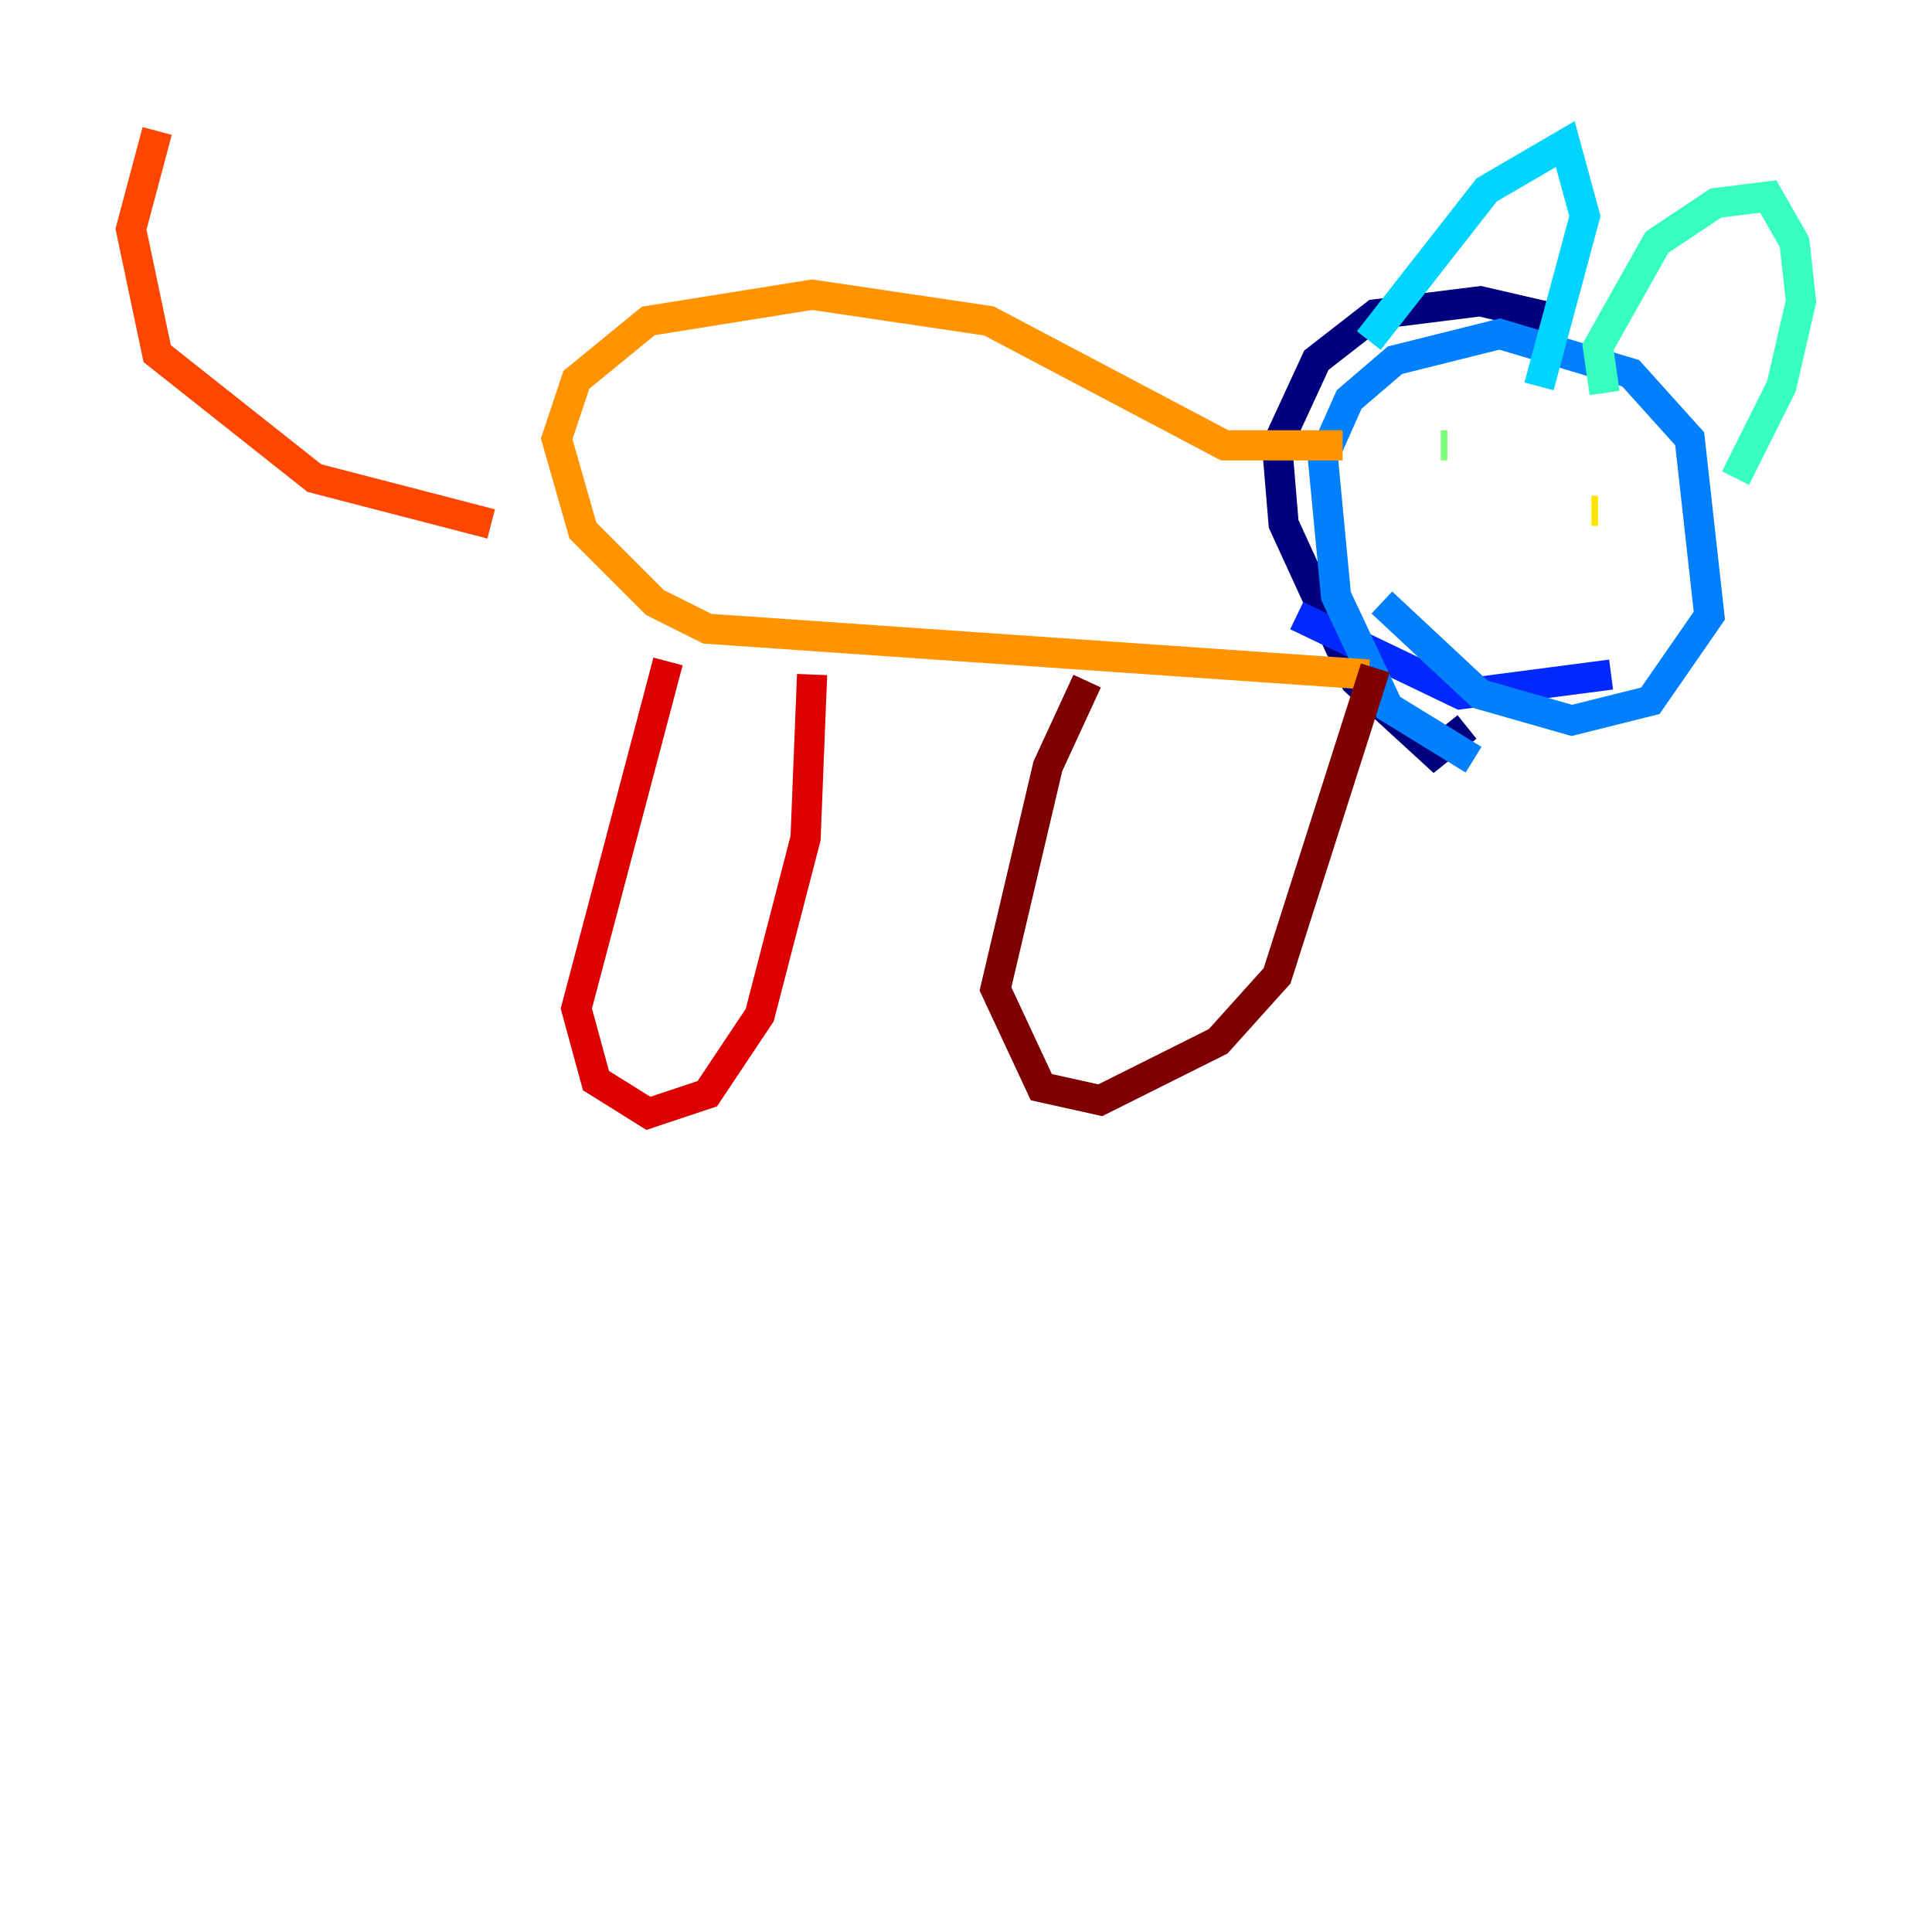 <?xml version="1.0" encoding="utf-8" ?>
<svg baseProfile="tiny" height="128" version="1.2" viewBox="0,0,128,128" width="128" xmlns="http://www.w3.org/2000/svg" xmlns:ev="http://www.w3.org/2001/xml-events" xmlns:xlink="http://www.w3.org/1999/xlink"><defs /><polyline fill="none" points="97.193,48.163 95.024,49.898 89.817,45.125 85.044,34.712 84.61,29.505 87.214,23.864 91.119,20.827 98.061,19.959 103.702,21.261" stroke="#00007f" stroke-width="2" /><polyline fill="none" points="111.946,40.352 111.946,40.352" stroke="#0000de" stroke-width="2" /><polyline fill="none" points="106.739,44.691 96.759,45.993 85.912,40.786" stroke="#0028ff" stroke-width="2" /><polyline fill="none" points="97.627,50.332 91.986,46.861 88.515,39.485 87.647,30.373 89.383,26.468 92.42,23.864 99.363,22.129 108.041,24.732 111.946,29.071 113.248,40.786 109.342,46.427 104.136,47.729 98.061,45.993 91.552,39.919" stroke="#0080ff" stroke-width="2" /><polyline fill="none" points="90.685,22.563 98.495,12.583 103.702,9.546 105.003,14.319 101.966,25.6" stroke="#00d4ff" stroke-width="2" /><polyline fill="none" points="106.305,26.034 105.871,22.997 109.776,16.054 113.681,13.451 117.153,13.017 118.888,16.054 119.322,19.959 118.02,25.6 114.983,31.675" stroke="#36ffc0" stroke-width="2" /><polyline fill="none" points="95.458,29.505 95.891,29.505" stroke="#7cff79" stroke-width="2" /><polyline fill="none" points="105.437,32.108 105.437,32.108" stroke="#c0ff36" stroke-width="2" /><polyline fill="none" points="105.437,33.844 105.871,33.844" stroke="#ffe500" stroke-width="2" /><polyline fill="none" points="90.685,44.691 46.861,41.654 43.39,39.919 38.617,35.146 36.881,29.071 38.183,25.166 42.956,21.261 53.803,19.525 65.519,21.261 81.139,29.505 88.949,29.505" stroke="#ff9400" stroke-width="2" /><polyline fill="none" points="32.542,34.712 20.827,31.675 10.414,23.43 8.678,15.186 10.414,8.678" stroke="#ff4600" stroke-width="2" /><polyline fill="none" points="44.258,43.824 38.183,66.82 39.485,71.593 42.956,73.763 46.861,72.461 50.332,67.254 53.37,55.539 53.803,44.691" stroke="#de0000" stroke-width="2" /><polyline fill="none" points="72.027,45.125 69.424,50.766 65.953,65.519 68.99,72.027 72.895,72.895 80.705,68.99 84.61,64.651 91.119,44.258" stroke="#7f0000" stroke-width="2" /></svg>